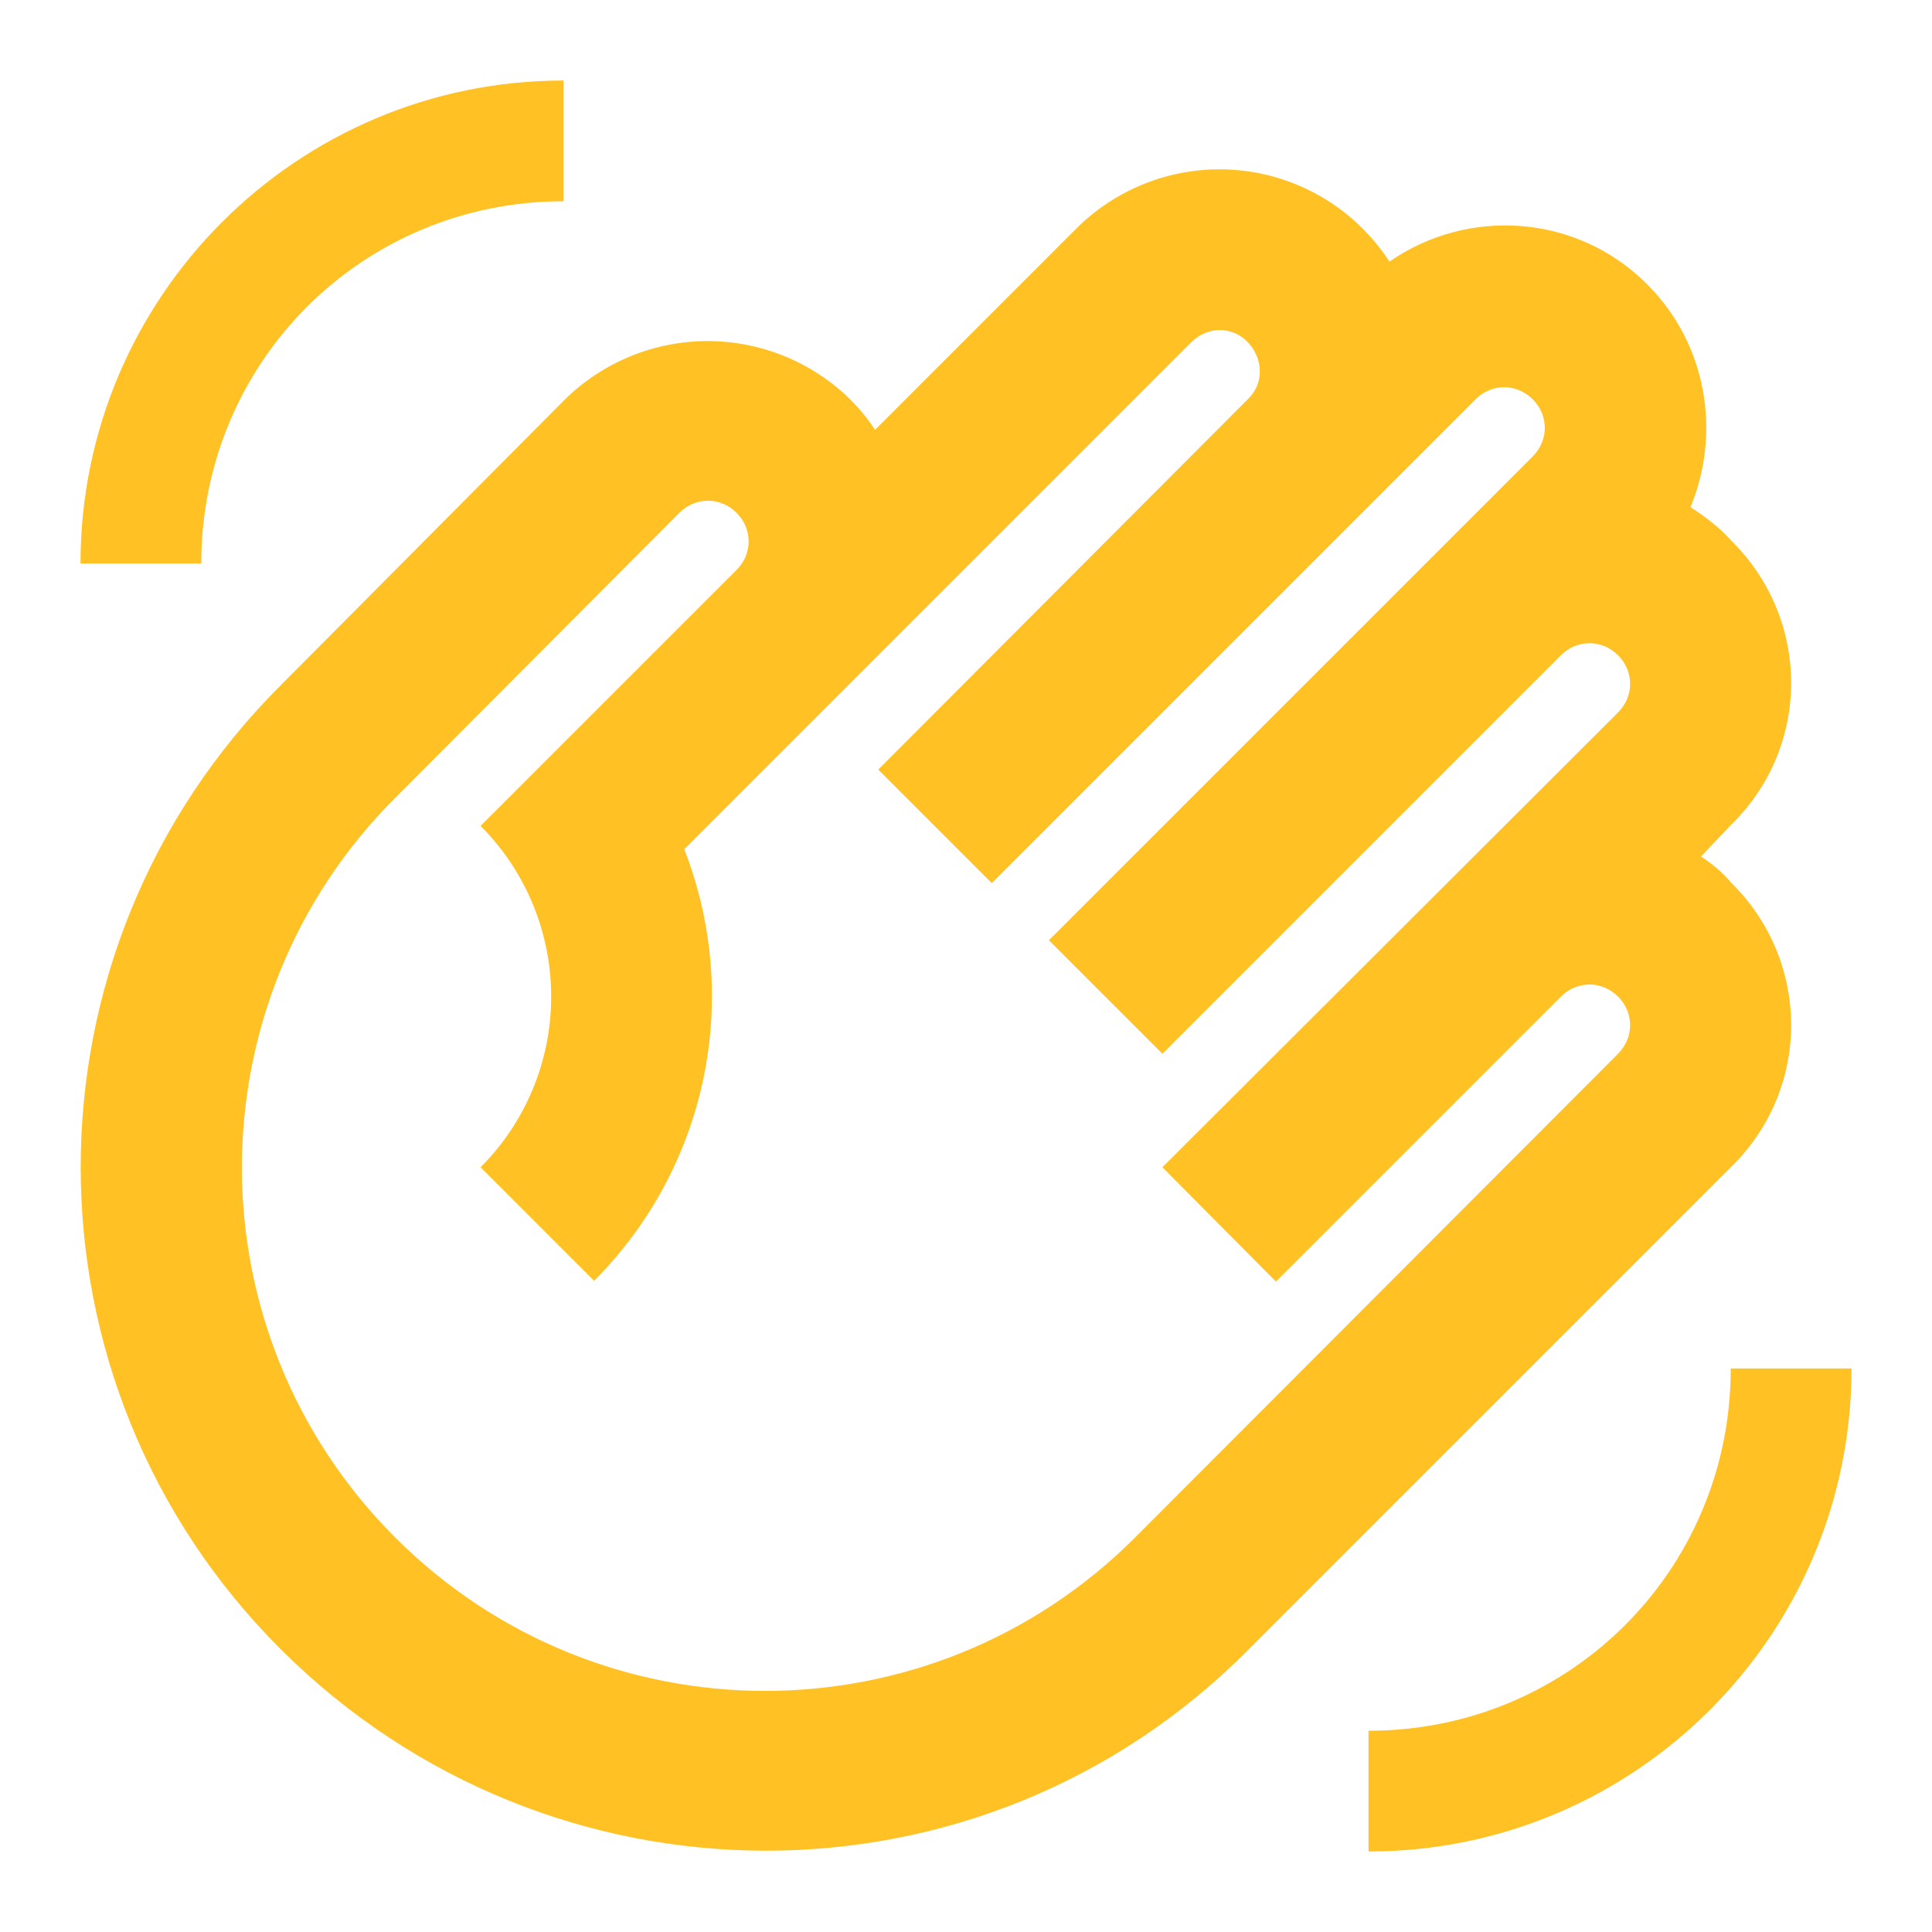 <svg xmlns="http://www.w3.org/2000/svg" width="24" height="24" viewBox="0 0 24 24" fill="none">
  <path d="M7.03 4.95L3.5 8.5C0.17 11.81 0.17 17.19 3.5 20.5C6.83 23.81 12.19 23.83 15.5 20.5L21.5 14.5C22.5 13.53 22.5 11.94 21.5 10.96C21.4 10.84 21.27 10.73 21.13 10.64L21.5 10.25C22.5 9.28 22.5 7.69 21.5 6.71C21.36 6.55 21.17 6.41 21 6.3C21.38 5.38 21.21 4.28 20.46 3.53C19.59 2.66 18.24 2.57 17.26 3.25C17.056 2.937 16.786 2.672 16.468 2.477C16.149 2.281 15.791 2.158 15.42 2.118C15.048 2.078 14.672 2.121 14.32 2.244C13.967 2.367 13.646 2.567 13.38 2.83L10.87 5.34C10.78 5.2 10.67 5.07 10.55 4.95C10.078 4.493 9.447 4.237 8.79 4.237C8.133 4.237 7.502 4.493 7.03 4.95ZM8.44 6.37C8.64 6.17 8.95 6.17 9.15 6.37C9.35 6.57 9.35 6.88 9.15 7.08L5.97 10.26C6.532 10.822 6.847 11.585 6.847 12.38C6.847 13.175 6.532 13.938 5.97 14.5L7.38 15.91C8.067 15.222 8.539 14.349 8.738 13.397C8.937 12.445 8.854 11.456 8.5 10.55L14.8 4.25C15 4.05 15.31 4.05 15.5 4.25C15.69 4.45 15.71 4.76 15.5 4.96L10.91 9.56L12.32 10.97L18.33 4.96C18.53 4.76 18.84 4.76 19.04 4.96C19.24 5.16 19.24 5.47 19.04 5.67L13.03 11.68L14.44 13.09L19.39 8.14C19.59 7.94 19.9 7.94 20.1 8.14C20.3 8.34 20.3 8.65 20.1 8.85L14.44 14.5L15.85 15.92L19.39 12.38C19.59 12.18 19.9 12.18 20.1 12.38C20.3 12.58 20.3 12.89 20.1 13.09L14.1 19.1C11.56 21.64 7.45 21.64 4.91 19.1C2.37 16.56 2.37 12.45 4.91 9.91L8.44 6.37ZM23 17C23 20.31 20.31 23 17 23V21.5C19.5 21.5 21.5 19.5 21.5 17H23ZM1 7C1 3.69 3.69 1 7 1V2.5C4.5 2.5 2.5 4.5 2.5 7H1Z" fill="#FFC123"/>
</svg>